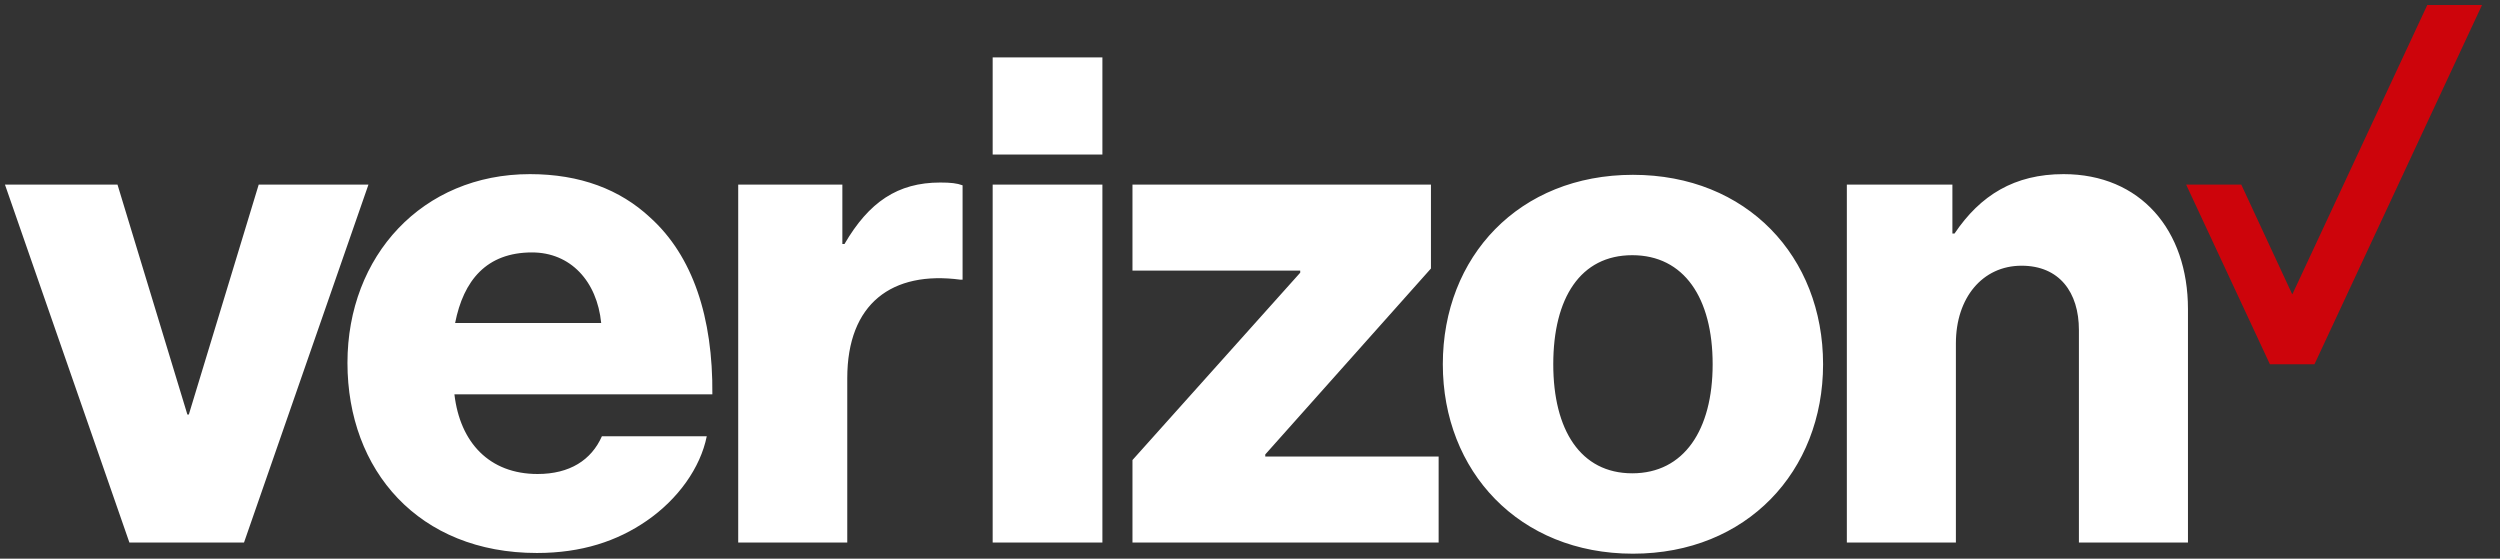 <svg width="179" height="40" viewBox="0 0 179 40" fill="none" xmlns="http://www.w3.org/2000/svg">
<rect x="0" y="0" width="179" height="40" fill="#333333" stroke="none"/>
<path d="M173.795 0.356L164.128 21.082L160.475 13.218H156.527L162.525 26.08H165.716L177.712 0.36V0.356H173.795Z" fill="#CD040B"/>
<path d="M71.075 4.108H78.932V11.065H71.075V4.108ZM9.264 38.843H17.472L26.381 13.218H18.523L13.519 29.683H13.417L8.413 13.218H0.355L9.264 38.843ZM38.092 18.074C40.844 18.074 42.747 20.126 43.046 23.129H32.586C33.187 20.075 34.838 18.074 38.092 18.074ZM38.492 33.938C35.039 33.938 32.938 31.686 32.536 28.233H51.005C51.055 22.727 49.604 18.324 46.549 15.572C44.398 13.569 41.545 12.468 37.942 12.468C30.234 12.468 24.878 18.324 24.878 25.981C24.878 33.688 29.985 39.594 38.442 39.594C41.646 39.594 44.197 38.743 46.3 37.291C48.552 35.741 50.153 33.488 50.604 31.236H43.096C42.346 32.939 40.794 33.938 38.492 33.938ZM52.856 38.843H60.664V27.082C60.664 21.728 63.867 19.374 68.77 20.025H68.921V13.269C68.521 13.119 68.07 13.069 67.32 13.069C64.268 13.069 62.215 14.47 60.464 17.472H60.313V13.218H52.856V38.843ZM71.075 38.843H78.932V13.218H71.075V38.843ZM81.085 38.843H103.006V32.686H90.593V32.538L102.456 19.225V13.218H81.085V19.374H93.096V19.525L81.085 32.939V38.843ZM116.869 33.889C113.165 33.889 111.214 30.785 111.214 26.081C111.214 21.327 113.165 18.272 116.869 18.272C120.573 18.272 122.626 21.327 122.626 26.081C122.626 30.785 120.573 33.889 116.869 33.889ZM116.92 12.517C108.762 12.517 103.306 18.374 103.306 26.081C103.306 33.738 108.762 39.644 116.92 39.644C125.077 39.644 130.532 33.738 130.532 26.081C130.532 18.374 125.077 12.517 116.92 12.517ZM132.234 38.843H140.042V24.579C140.042 21.327 141.943 19.025 144.745 19.025C147.448 19.025 148.85 20.925 148.85 23.629V38.843H156.658V22.126C156.658 16.472 153.255 12.468 147.75 12.468C144.245 12.468 141.794 13.97 139.943 16.723H139.792V13.218H132.234V38.843Z" fill="white"/>
</svg>
